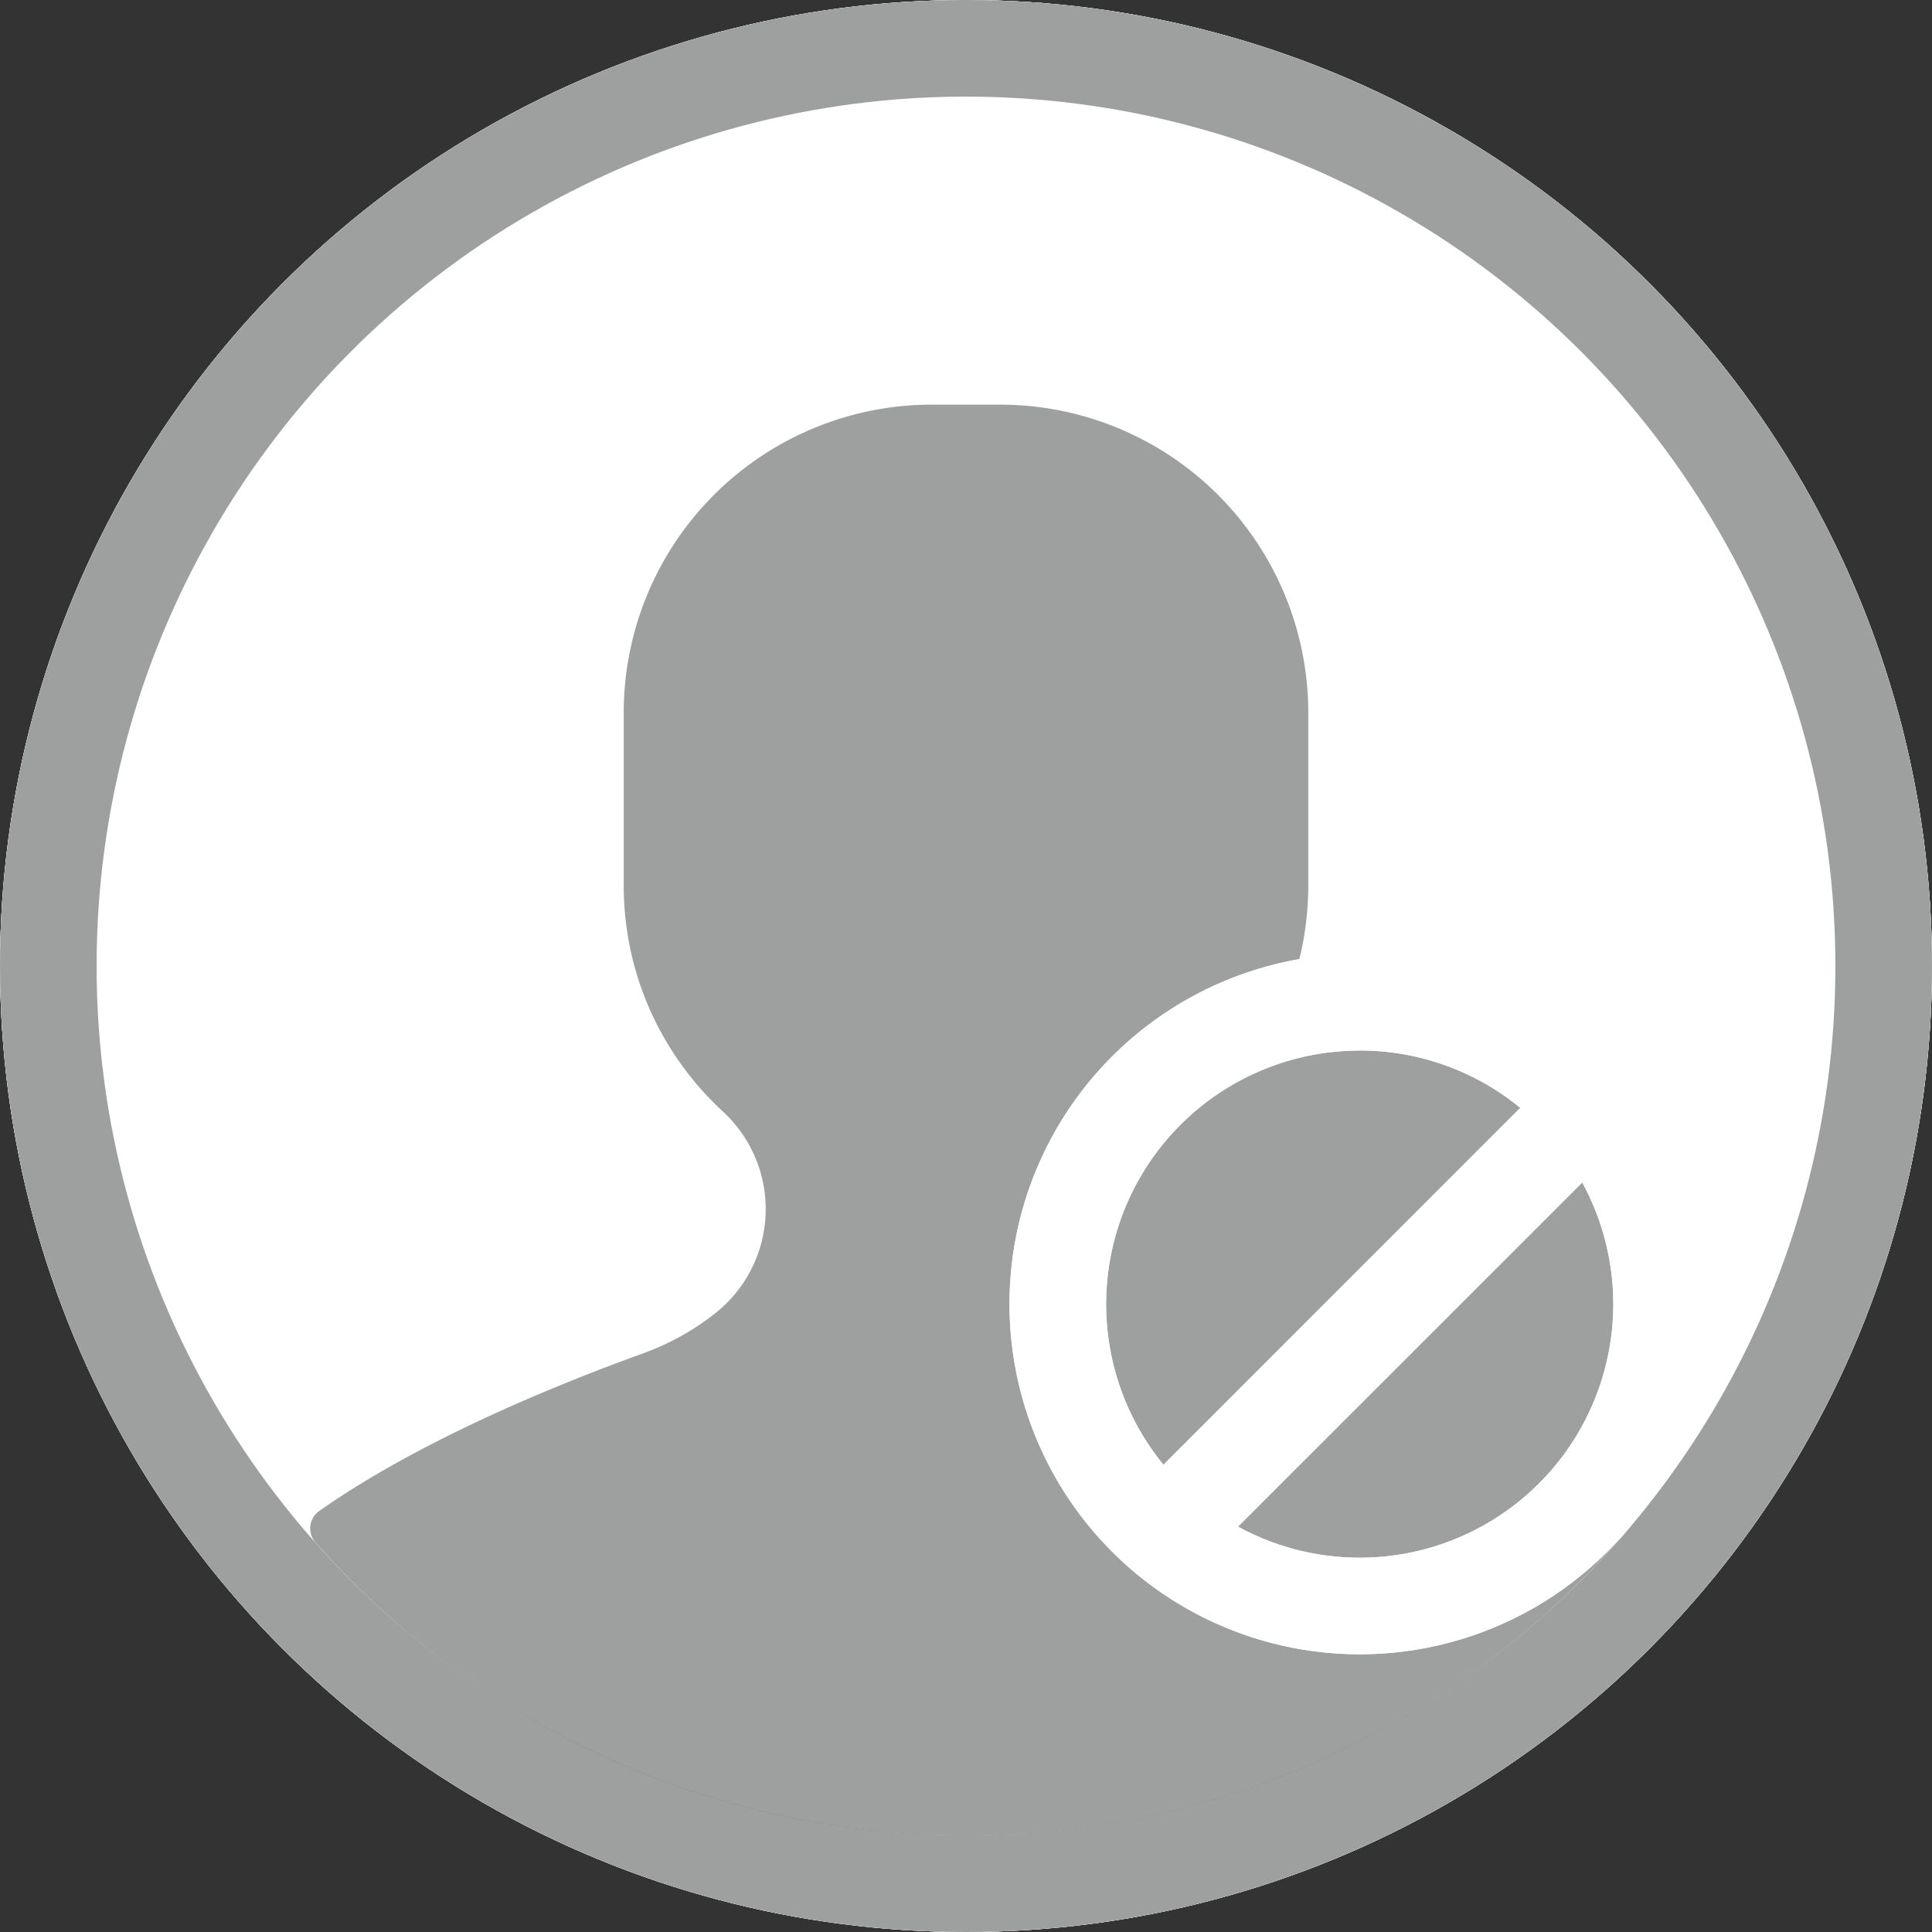 <svg width="18" height="18" viewBox="0 0 18 18" xmlns="http://www.w3.org/2000/svg">
    <rect x="0" y="0" width="18" height="18" fill="#333333" stroke="none"/>
    <g fill="none" fill-rule="evenodd">
        <circle fill="#FFF" cx="9" cy="9" r="9"/>
        <circle fill="#FFF" cx="9" cy="9" r="9"/>
        <circle fill="#FFF" cx="9" cy="9" r="9"/>
        <circle fill-opacity=".38" fill="#010505" cx="9" cy="9" r="9"/>
        <circle fill="#FFF" cx="9" cy="9" r="8.1"/>
        <path d="M11.267 10.353a2.857 2.857 0 0 0 .922-2.105V6.64A2.871 2.871 0 0 0 9.318 3.77h-.636a2.871 2.871 0 0 0-2.871 2.87v1.608c0 .833.355 1.582.922 2.106a1.236 1.236 0 0 1-.054 1.869c-.2.161-.427.291-.677.382-.95.344-2.146.852-3.03 1.474a.199.199 0 0 0-.032.293A8.079 8.079 0 0 0 9 17.1a8.079 8.079 0 0 0 6.06-2.728.199.199 0 0 0-.032-.293c-.884-.622-2.08-1.13-3.03-1.474-.25-.09-.478-.22-.677-.382a1.236 1.236 0 0 1-.054-1.87z" fill-opacity=".38" fill="#010505"/>
        <circle stroke="#FFF" stroke-width=".9" fill="#9EA0A0" cx="12.668" cy="12.15" r="2.813"/>
        <path d="M12.668 8.887a3.262 3.262 0 1 1 0 6.525 3.262 3.262 0 0 1 0-6.525zm2.074 2.131-3.207 3.206a2.363 2.363 0 0 0 3.207-3.205zm-2.075-1.23a2.363 2.363 0 0 0-1.828 3.858l3.324-3.325a2.353 2.353 0 0 0-1.495-.534z" fill="#FFF" fill-rule="nonzero"/>
    </g>
</svg>
